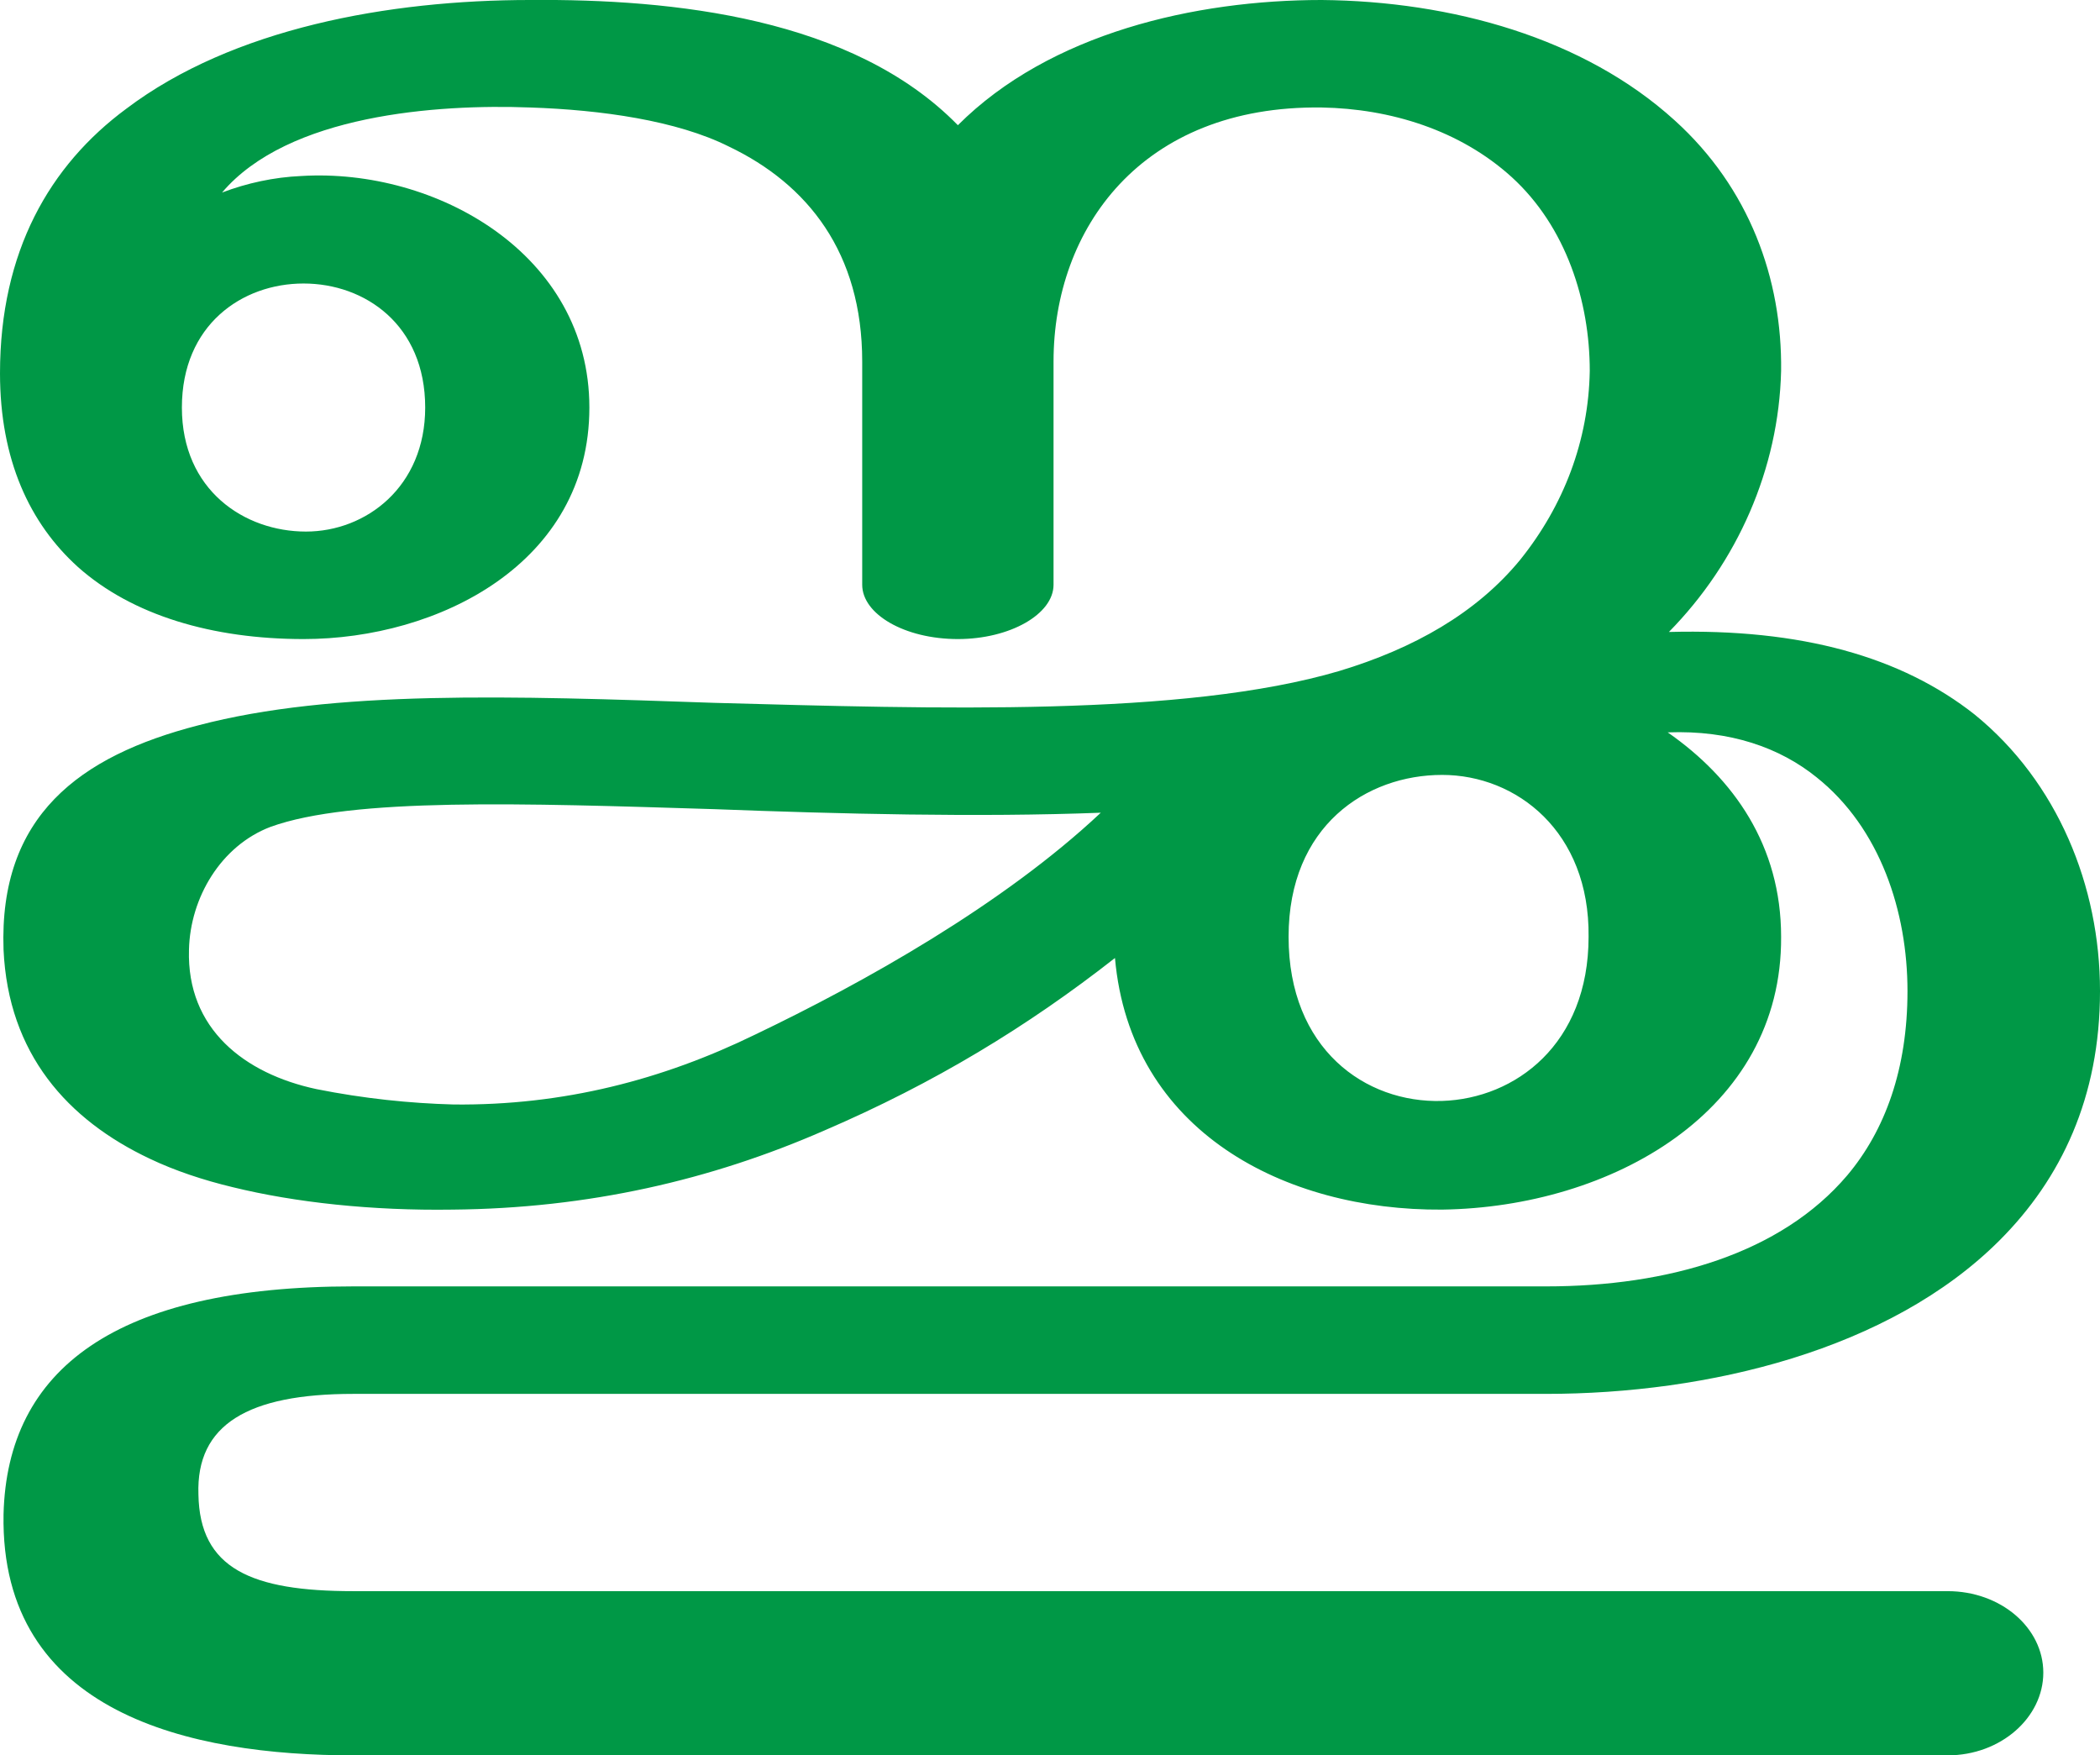 <?xml version="1.0" encoding="UTF-8"?>
<!DOCTYPE svg PUBLIC "-//W3C//DTD SVG 1.1//EN" "http://www.w3.org/Graphics/SVG/1.1/DTD/svg11.dtd">
<!-- Creator: CorelDRAW X8 -->
<svg xmlns="http://www.w3.org/2000/svg" xml:space="preserve" width="1778px" height="1486px" version="1.1" style="shape-rendering:geometricPrecision; text-rendering:geometricPrecision; image-rendering:optimizeQuality; fill-rule:evenodd; clip-rule:evenodd"
viewBox="0 0 1778 1486"
 xmlns:xlink="http://www.w3.org/1999/xlink">
 <defs>
  <style type="text/css">
   <![CDATA[
    .fil0 {fill:#009846;fill-rule:nonzero}
   ]]>
  </style>
 </defs>
 <g id="Layer_x0020_1">
  <path class="fil0" d="M944 811c-74,58 -153,106 -246,146 -96,42 -200,66 -315,67 -68,1 -133,-6 -186,-19 -25,-6 -49,-14 -70,-24 -70,-33 -120,-89 -124,-177 -4,-113 64,-164 165,-190 114,-30 265,-25 437,-19 186,5 397,12 529,-27 63,-19 116,-49 153,-94 37,-46 58,-101 59,-160 0,-59 -20,-122 -66,-164 -44,-40 -103,-58 -161,-59 -153,-2 -227,103 -227,215l0 189c0,25 -37,46 -81,46 -45,0 -81,-21 -81,-46l0 -189c0,-92 -46,-150 -113,-182 -44,-22 -108,-31 -168,-33 -79,-3 -205,6 -261,72 21,-8 44,-13 67,-14 114,-7 244,66 244,196 0,132 -128,196 -242,196 -77,0 -145,-20 -191,-61 -41,-37 -66,-91 -66,-164 0,-103 42,-176 107,-224 90,-68 222,-92 342,-92 121,-1 273,15 362,106 78,-78 201,-106 308,-106 110,1 222,32 299,102 63,57 91,134 90,212 -2,83 -37,162 -95,221 112,-3 197,21 259,70 70,57 106,145 106,234 0,90 -33,159 -85,211 -93,93 -247,130 -384,130 -337,0 -673,0 -1010,0 -89,0 -133,26 -131,85 1,63 45,82 131,82l1350 0c45,0 81,31 81,69 0,38 -36,70 -81,70l-1350 0c-137,0 -299,-35 -296,-204 3,-123 95,-193 296,-193 337,0 673,0 1010,0 104,0 199,-28 255,-94 32,-38 51,-90 51,-156 0,-67 -23,-138 -77,-181 -31,-25 -73,-40 -126,-38 56,39 96,96 96,173 1,148 -144,229 -287,231 -133,1 -264,-66 -277,-213zm147 -18c0,95 65,141 130,139 62,-2 124,-48 124,-139 1,-89 -61,-137 -124,-137 -64,0 -130,43 -130,137zm-937 -448c0,70 53,105 105,105 51,0 101,-38 101,-105 0,-70 -51,-105 -103,-105 -52,0 -103,35 -103,105zm778 343c-104,4 -222,1 -327,-3 -162,-5 -307,-10 -376,15 -42,16 -68,60 -69,104 -2,67 47,105 108,118 40,8 79,12 116,13 93,1 177,-21 255,-59 92,-44 210,-110 293,-188z"/>
 </g>
</svg>
